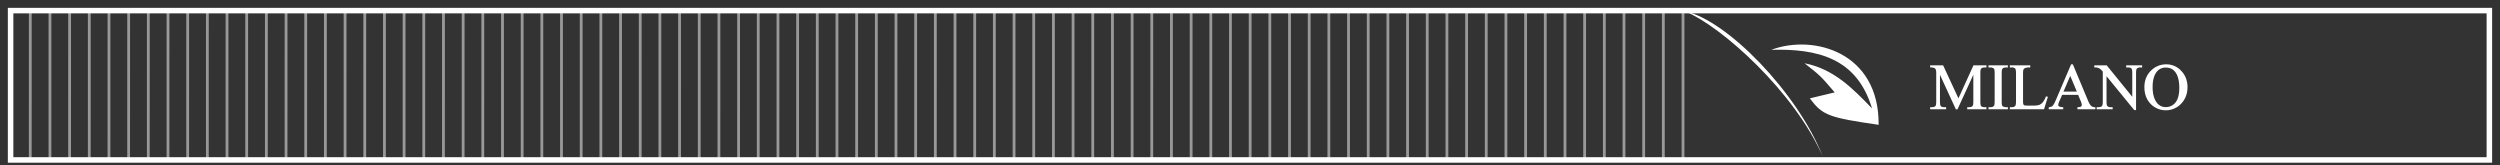 <svg width="272" height="18" fill="none" xmlns="http://www.w3.org/2000/svg"><rect width="100%" height="100%" fill="#333333" stroke="none"/><path d="M196.334 6.882c3.163.612 5.271 2.754 7.342 4.916-1.643-5.506-5.959-6.516-10.964-6.378 4.589-1.72 11.756.245 11.683 8.159-5.433-.783-6.118-1.037-7.483-2.879l2.705-.648c-.612-.689-1.068-1.27-1.594-1.775-.526-.504-1.126-.933-1.689-1.395zm-12.996-5.65c4.479.918 12.237 8.793 14.99 15.829-3.047-7.037-10.991-14.174-14.99-15.829z" fill="#fff"/><path opacity=".5" d="M183.266 17.553V1h-.306v16.553h.306zm-2.142 0V1h-.306v16.553h.306zm-2.137 0V1h-.306v16.553h.306zm-2.144 0V1h-.306v16.553h.306zm-2.139 0V1h-.306v16.553h.306zm-2.143 0V1h-.306v16.553h.306zm-2.138 0V1h-.306v16.553h.306zm-2.142 0V1h-.306v16.553h.306zm-2.141 0V1h-.306v16.553h.306zm-2.142 0V1h-.306v16.553h.306zm-2.141 0V1h-.306v16.553h.306zm-2.138 0V1h-.306v16.553h.306zm-2.141 0V1h-.306v16.553h.306zm-2.142 0V1h-.306v16.553h.306zm-2.141 0V1h-.306v16.553h.306zm-2.14 0V1h-.306v16.553h.306zm-2.139 0V1h-.306v16.553h.306zm-2.144 0V1h-.305v16.553h.305zm-2.139 0V1h-.306v16.553h.306zm-2.14 0V1h-.306v16.553h.306zm-2.14 0V1h-.305v16.553h.305zm-2.143 0V1h-.306v16.553h.306zm-2.139 0V1h-.306v16.553h.306zm-2.144 0V1h-.305v16.553h.305zm-2.137 0V1h-.306v16.553h.306zm-2.142 0V1h-.306v16.553h.306zm-2.141 0V1h-.306v16.553h.306zm-2.142 0V1h-.306v16.553h.306zm-2.137 0V1h-.306v16.553h.306zm-2.142 0V1h-.306v16.553h.306zm-2.141 0V1h-.306v16.553h.306zm-2.142 0V1h-.306v16.553h.306zm-2.138 0V1h-.306v16.553h.306zm-2.143 0V1h-.306v16.553h.306zm-2.139 0V1h-.306v16.553h.306zm-2.144 0V1h-.306v16.553h.306zm-2.137 0V1h-.306v16.553h.306zm-2.142 0V1h-.306v16.553h.306zm-2.141 0V1h-.306v16.553h.306zm-2.142 0V1h-.306v16.553h.306zm-2.141 0V1h-.306v16.553h.306zm-2.138 0V1h-.306v16.553h.306zm-2.141 0V1h-.306v16.553h.306zm-2.142 0V1h-.306v16.553h.306zm-2.141 0V1h-.306v16.553h.306zm-2.14 0V1h-.306v16.553h.306zm-2.14 0V1h-.305v16.553h.305zm-2.143 0V1h-.306v16.553h.306zm-2.139 0V1h-.306v16.553h.306zm-2.14 0V1h-.306v16.553h.306zm-2.14 0V1h-.306v16.553h.306zm-2.142 0V1h-.307v16.553h.306zm-2.142 0V1h-.306v16.553h.306zm-2.138 0V1h-.306v16.553h.306zm-2.142 0V1h-.305v16.553h.305zm-2.141 0V1h-.306v16.553h.306zm-2.141 0V1h-.306v16.553h.306zm-2.142 0V1h-.306v16.553h.306zm-2.138 0V1H58.8v16.553h.306zm-2.141 0V1h-.306v16.553h.306zm-2.141 0V1h-.306v16.553h.306zm-2.142 0V1h-.306v16.553h.306zm-2.138 0V1h-.306v16.553h.306zm-2.143 0V1h-.306v16.553h.306zm-2.14 0V1h-.306v16.553h.306zm-2.143 0V1h-.306v16.553h.306zm-2.138 0V1h-.305v16.553h.305zm-2.141 0V1h-.306v16.553h.306zm-2.141 0V1h-.306v16.553h.306zm-2.142 0V1h-.306v16.553h.306zm-2.141 0V1h-.306v16.553h.306zm-2.138 0V1h-.306v16.553h.306zm-2.142 0V1h-.306v16.553h.306zm-2.141 0V1h-.306v16.553h.306zm-2.141 0V1h-.306v16.553h.306zm-2.138 0V1h-.306v16.553h.306zm-2.142 0V1h-.306v16.553h.306zm-2.141 0V1h-.306v16.553h.306zm-2.142 0V1h-.305v16.553h.306zm-2.14 0V1h-.305v16.553h.306zm-2.14 0V1h-.306v16.553h.305zm-2.142 0V1h-.306v16.553h.306zm-2.141 0V1H7.42v16.553h.306zm-2.138 0V1h-.306v16.553h.306zm-2.142 0V1h-.306v16.553h.306zm-2.141 0V1H1v16.553h.306z" fill="#fff"/><path d="M1.153 17.4V1.154h269.69v16.248H1.153z" stroke="#fff" stroke-width=".6" stroke-miterlimit="10"/><g clip-path="url(#clip0_113_68)" fill-rule="evenodd" clip-rule="evenodd" fill="#fff"><path d="M216.347 7.338h.218a.598.598 0 01.296.075.25.25 0 01.115.124c.019.047.042.165.042.45v3.025c0 .33-.039.456-.072.5-.078.1-.203.149-.381.149h-.218v.23h2.111v-.23h-.221a.578.578 0 01-.29-.077.263.263 0 01-.123-.12c-.018-.049-.04-.166-.04-.452V7.99c0-.336.04-.457.075-.502.078-.099.204-.148.378-.148h.221v-.235h-2.111v.232zm-3.269 3.361l-1.667-3.593H210v.232h.052a.907.907 0 01.393.061c.066.03.121.08.155.144.05.137.071.282.061.427v3.06c0 .31-.036.43-.067.474-.073.106-.198.157-.379.157H210v.23h1.736v-.23h-.22c-.17 0-.289-.042-.365-.127-.03-.035-.083-.146-.083-.505V8.135l1.714 3.727.014.03h.18l1.722-3.756v2.893c0 .311-.036.431-.067.476-.071.104-.198.156-.379.156h-.218v.23h2.092v-.23h-.214c-.165 0-.291-.042-.366-.128-.031-.035-.083-.146-.083-.504V7.97c0-.31.037-.43.067-.474.073-.106.198-.157.382-.157h.214v-.232h-1.414l-1.634 3.593zm9.507-.173a2.265 2.265 0 01-.35.623.94.94 0 01-.376.267c-.14.05-.389.076-.739.076h-.342c-.384 0-.49-.02-.52-.031a.195.195 0 01-.101-.083.93.93 0 01-.049-.37V8.066c0-.336.027-.46.05-.505a.38.38 0 01.182-.16 1.21 1.21 0 01.47-.064h.083v-.23h-2.225v.23h.227a.46.46 0 01.364.134c.038.044.082.165.082.516v3.02c0 .321-.034.44-.063.485-.076.113-.2.169-.383.169h-.227v.23h3.72l.425-1.359-.21-.046-.018.04zm4.929.992c-.1-.088-.217-.287-.345-.591l-1.628-3.896-.015-.031h-.189l-1.661 3.885c-.139.33-.267.551-.377.656-.035.033-.124.083-.354.12l-.042.009v.222h1.576v-.227h-.047c-.267-.02-.371-.062-.413-.094a.19.19 0 01-.06-.065.19.19 0 01-.023-.084c.015-.136.055-.268.117-.39l.305-.708h1.744l.266.643c.07.144.115.3.133.458a.19.19 0 01-.021.087.186.186 0 01-.057.068c-.057.045-.175.073-.349.082h-.049v.229h1.95v-.227h-.049a.67.67 0 01-.413-.143l.001-.003zm-1.554-1.553h-1.454l.737-1.709.717 1.71zm11.356-2.258A2.174 2.174 0 00235.699 7a2.3 2.3 0 00-1.612.625c-.515.477-.777 1.102-.777 1.856 0 .743.227 1.35.672 1.816a2.3 2.3 0 002.573.514 2.3 2.3 0 00.757-.53c.457-.479.688-1.087.688-1.807 0-.701-.23-1.294-.684-1.765v-.002zm-1.682-.353c.434 0 .764.148 1.009.45.308.384.463.976.463 1.761 0 .722-.14 1.257-.419 1.59a1.31 1.31 0 01-1.05.495 1.169 1.169 0 01-.953-.45c-.318-.401-.48-.985-.48-1.734 0-.729.155-1.29.461-1.666a1.181 1.181 0 01.969-.446zm-4.306-.016h.214c.171 0 .29.04.366.127.038.043.082.165.082.505v2.559l-2.767-3.404-.015-.019h-1.348v.232h.052c.098-.004.195.005.29.028.104.03.203.075.293.134.106.087.202.185.288.292v3.237c0 .311-.036.431-.065.476-.074.104-.203.156-.384.156h-.214v.23h1.736v-.23h-.218a.469.469 0 01-.364-.127c-.037-.043-.083-.166-.083-.505V8.29l2.996 3.664.015.02h.201V7.97c0-.311.036-.431.067-.475.072-.106.196-.157.379-.157h.215v-.232h-1.736v.232z"/></g><defs><clipPath id="clip0_113_68"><path fill="#fff" transform="translate(210 7)" d="M0 0h28v5H0z"/></clipPath></defs></svg>